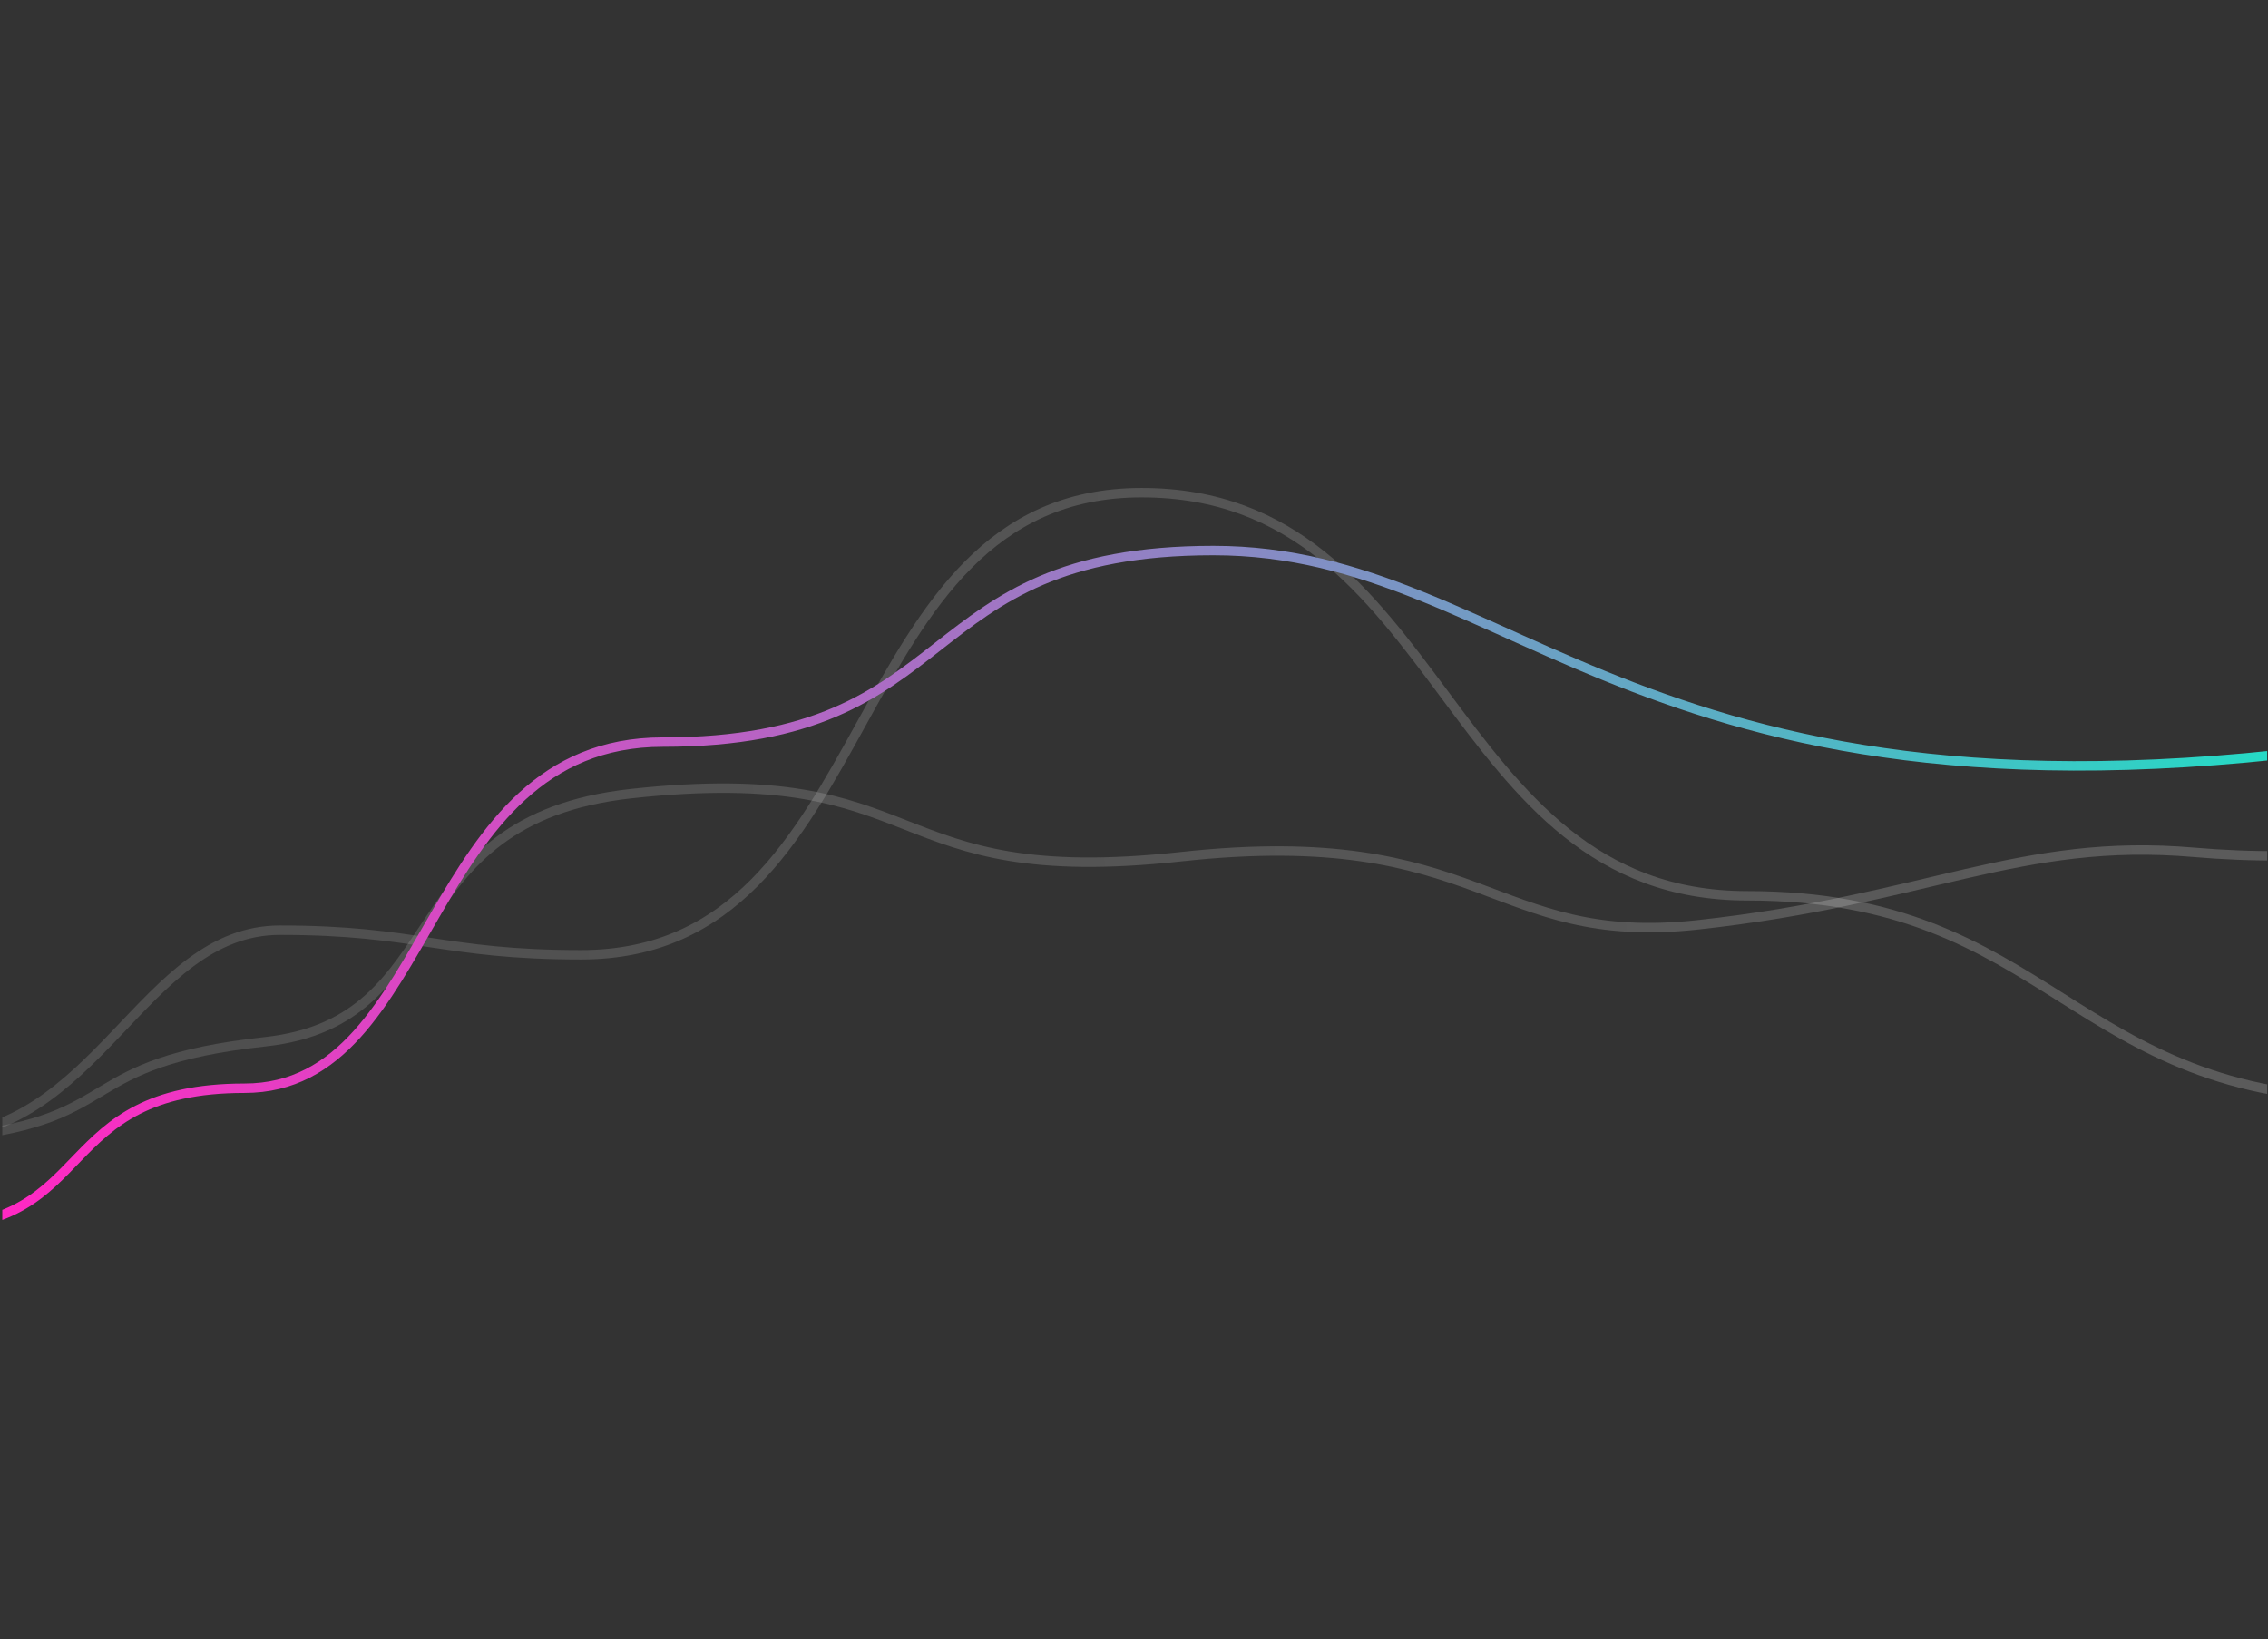 <svg width="722" height="522" viewBox="0 0 722 522" fill="none" xmlns="http://www.w3.org/2000/svg">
<rect x="0" y="0" width="722" height="522" fill="#333333" stroke="none"/>
<g clip-path="url(#clip0_51_963)">
<path opacity="0.2" d="M-22.057 361.915C31.105 361.915 45.313 296.179 89.103 296.179C132.893 296.179 140.827 304.005 184.965 304.005C282.266 304.005 266.132 156.881 363.433 156.881C460.733 156.881 458.877 285.223 556.177 285.223C653.478 285.223 658.76 349.91 756.061 349.91" stroke="url(#paint0_linear_51_963)" stroke-width="3" stroke-linecap="round"/>
<path opacity="0.2" d="M-12.785 361.915C40.063 356.141 23.426 338.358 84.401 331.696C145.376 325.033 124.284 261.07 200.938 252.694C297.663 242.126 279.177 283.347 375.902 272.778C472.627 262.209 474.261 301.704 540.463 294.47C613.489 286.491 642.939 266.615 698.368 271.38C716.357 272.926 736.274 273.075 759.974 270.486" stroke="url(#paint1_linear_51_963)" stroke-width="3" stroke-linecap="round"/>
<path d="M-22.057 390.531C31.105 390.531 16.499 346.494 77.837 346.494C139.175 346.494 133.854 236.288 210.965 236.288C308.266 236.288 288.976 175.301 386.277 175.301C483.578 175.301 522.082 270.966 756.654 236.288" stroke="url(#paint2_linear_51_963)" stroke-width="3" stroke-linecap="round"/>
</g>
<defs>
<linearGradient id="paint0_linear_51_963" x1="756.061" y1="208.139" x2="-2.651" y2="210.6" gradientUnits="userSpaceOnUse">
<stop stop-color="white"/>
<stop offset="1" stop-color="#B9B9B9"/>
</linearGradient>
<linearGradient id="paint1_linear_51_963" x1="753.775" y1="213.756" x2="0.232" y2="302.037" gradientUnits="userSpaceOnUse">
<stop stop-color="white"/>
<stop offset="1" stop-color="#B9B9B9"/>
</linearGradient>
<linearGradient id="paint2_linear_51_963" x1="756.654" y1="175.301" x2="6.334" y2="175.301" gradientUnits="userSpaceOnUse">
<stop stop-color="#1BE2C5"/>
<stop offset="1" stop-color="#FF29C3"/>
</linearGradient>
<clipPath id="clip0_51_963">
<rect width="721" height="522" fill="white" transform="translate(0.729)"/>
</clipPath>
</defs>
</svg>
